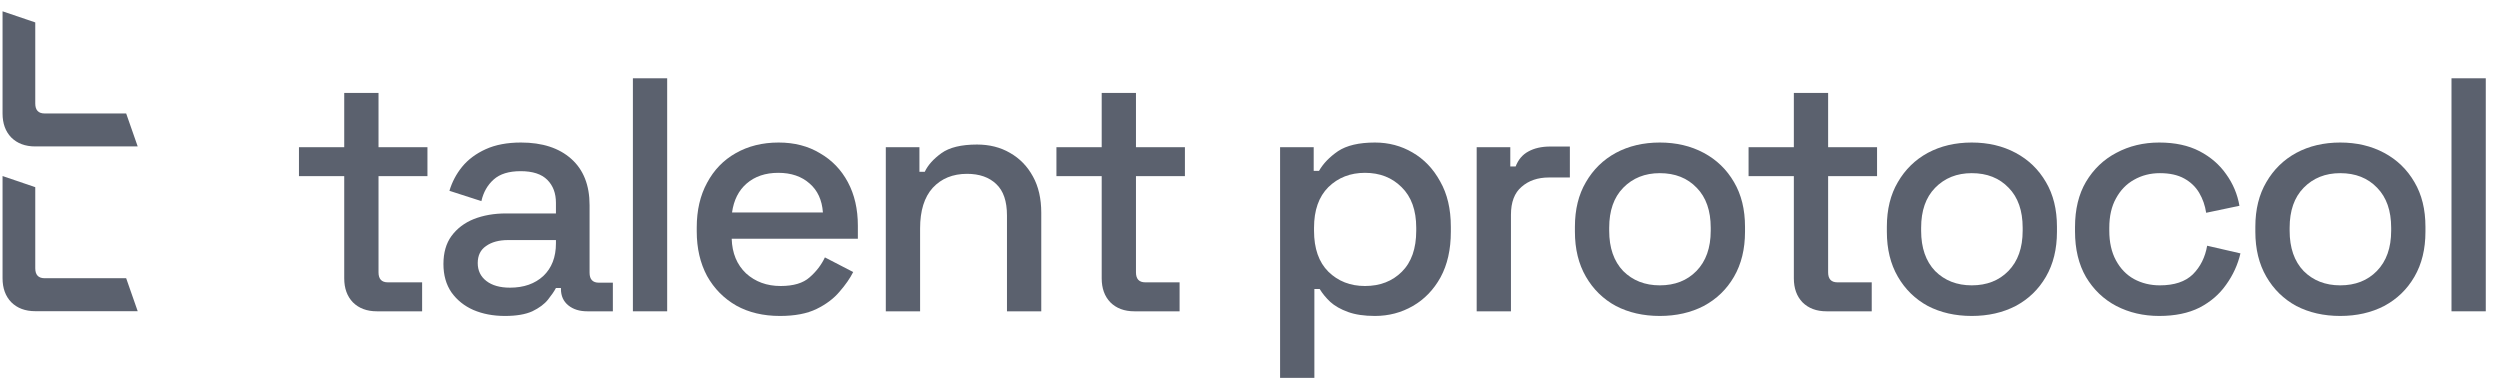 <svg width="152" height="23" viewBox="0 0 152 23" fill="none" xmlns="http://www.w3.org/2000/svg">
<g clip-path="url(#clip0_3895_2423)">
<path d="M149.051 18.927V4.76H151.135V18.927H149.051Z" fill="#5B616E"/>
<path d="M142.286 19.21C141.288 19.21 140.397 19.008 139.615 18.603C138.846 18.185 138.238 17.591 137.793 16.822C137.348 16.053 137.125 15.143 137.125 14.09V13.787C137.125 12.734 137.348 11.83 137.793 11.075C138.238 10.306 138.846 9.712 139.615 9.294C140.397 8.875 141.288 8.666 142.286 8.666C143.285 8.666 144.175 8.875 144.958 9.294C145.74 9.712 146.354 10.306 146.799 11.075C147.245 11.83 147.467 12.734 147.467 13.787V14.09C147.467 15.143 147.245 16.053 146.799 16.822C146.354 17.591 145.74 18.185 144.958 18.603C144.175 19.008 143.285 19.21 142.286 19.21ZM142.286 17.349C143.204 17.349 143.946 17.058 144.512 16.478C145.093 15.885 145.383 15.068 145.383 14.03V13.847C145.383 12.808 145.099 11.999 144.533 11.419C143.966 10.825 143.217 10.528 142.286 10.528C141.382 10.528 140.64 10.825 140.06 11.419C139.493 11.999 139.21 12.808 139.21 13.847V14.03C139.21 15.068 139.493 15.885 140.06 16.478C140.64 17.058 141.382 17.349 142.286 17.349Z" fill="#5B616E"/>
<path d="M131.281 19.21C130.323 19.21 129.453 19.008 128.67 18.603C127.901 18.199 127.287 17.612 126.828 16.843C126.383 16.074 126.161 15.149 126.161 14.07V13.807C126.161 12.727 126.383 11.81 126.828 11.054C127.287 10.285 127.901 9.698 128.67 9.294C129.453 8.875 130.323 8.666 131.281 8.666C132.239 8.666 133.055 8.842 133.73 9.192C134.404 9.543 134.944 10.009 135.349 10.589C135.767 11.169 136.037 11.81 136.158 12.512L134.135 12.937C134.067 12.491 133.925 12.087 133.71 11.722C133.494 11.358 133.19 11.068 132.799 10.852C132.408 10.636 131.915 10.528 131.321 10.528C130.741 10.528 130.215 10.663 129.743 10.933C129.284 11.189 128.92 11.567 128.65 12.066C128.38 12.552 128.245 13.146 128.245 13.847V14.03C128.245 14.731 128.38 15.332 128.65 15.831C128.92 16.33 129.284 16.708 129.743 16.964C130.215 17.22 130.741 17.349 131.321 17.349C132.198 17.349 132.866 17.126 133.325 16.681C133.784 16.222 134.074 15.642 134.195 14.94L136.219 15.406C136.057 16.094 135.767 16.728 135.349 17.308C134.944 17.888 134.404 18.354 133.73 18.704C133.055 19.042 132.239 19.21 131.281 19.21Z" fill="#5B616E"/>
<path d="M119.882 19.21C118.883 19.21 117.993 19.008 117.21 18.603C116.441 18.185 115.834 17.591 115.389 16.822C114.943 16.053 114.721 15.143 114.721 14.09V13.787C114.721 12.734 114.943 11.83 115.389 11.075C115.834 10.306 116.441 9.712 117.21 9.294C117.993 8.875 118.883 8.666 119.882 8.666C120.88 8.666 121.771 8.875 122.553 9.294C123.336 9.712 123.95 10.306 124.395 11.075C124.84 11.83 125.063 12.734 125.063 13.787V14.09C125.063 15.143 124.84 16.053 124.395 16.822C123.95 17.591 123.336 18.185 122.553 18.603C121.771 19.008 120.88 19.21 119.882 19.21ZM119.882 17.349C120.799 17.349 121.541 17.058 122.108 16.478C122.688 15.885 122.978 15.068 122.978 14.03V13.847C122.978 12.808 122.695 11.999 122.128 11.419C121.561 10.825 120.813 10.528 119.882 10.528C118.978 10.528 118.236 10.825 117.655 11.419C117.089 11.999 116.805 12.808 116.805 13.847V14.03C116.805 15.068 117.089 15.885 117.655 16.478C118.236 17.058 118.978 17.349 119.882 17.349Z" fill="#5B616E"/>
<path d="M111.049 18.927C110.442 18.927 109.956 18.745 109.592 18.381C109.241 18.017 109.066 17.531 109.066 16.924V10.71H106.313V8.95H109.066V5.651H111.15V8.95H114.125V10.71H111.15V16.559C111.15 16.964 111.339 17.166 111.717 17.166H113.801V18.927H111.049Z" fill="#5B616E"/>
<path d="M100.916 19.21C99.917 19.21 99.027 19.008 98.244 18.603C97.475 18.185 96.868 17.591 96.423 16.822C95.978 16.053 95.755 15.143 95.755 14.09V13.787C95.755 12.734 95.978 11.83 96.423 11.075C96.868 10.306 97.475 9.712 98.244 9.294C99.027 8.875 99.917 8.666 100.916 8.666C101.914 8.666 102.805 8.875 103.587 9.294C104.37 9.712 104.984 10.306 105.429 11.075C105.874 11.83 106.097 12.734 106.097 13.787V14.09C106.097 15.143 105.874 16.053 105.429 16.822C104.984 17.591 104.37 18.185 103.587 18.603C102.805 19.008 101.914 19.21 100.916 19.21ZM100.916 17.349C101.833 17.349 102.575 17.058 103.142 16.478C103.722 15.885 104.012 15.068 104.012 14.03V13.847C104.012 12.808 103.729 11.999 103.162 11.419C102.596 10.825 101.847 10.528 100.916 10.528C100.012 10.528 99.27 10.825 98.689 11.419C98.123 11.999 97.839 12.808 97.839 13.847V14.03C97.839 15.068 98.123 15.885 98.689 16.478C99.27 17.058 100.012 17.349 100.916 17.349Z" fill="#5B616E"/>
<path d="M89.782 18.927V8.95H91.826V10.123H92.15C92.311 9.705 92.568 9.402 92.919 9.213C93.283 9.01 93.728 8.909 94.254 8.909H95.448V10.791H94.173C93.499 10.791 92.946 10.98 92.514 11.358C92.082 11.722 91.866 12.289 91.866 13.058V18.927H89.782Z" fill="#5B616E"/>
<path d="M77.829 22.975V8.95H79.873V10.387H80.197C80.453 9.941 80.838 9.543 81.35 9.192C81.877 8.842 82.626 8.666 83.597 8.666C84.433 8.666 85.196 8.869 85.884 9.273C86.585 9.678 87.145 10.265 87.564 11.034C87.996 11.79 88.211 12.707 88.211 13.787V14.09C88.211 15.17 88.002 16.094 87.584 16.863C87.166 17.618 86.606 18.199 85.904 18.603C85.203 19.008 84.433 19.21 83.597 19.21C82.949 19.21 82.403 19.13 81.958 18.968C81.513 18.806 81.155 18.603 80.885 18.36C80.615 18.104 80.399 17.841 80.237 17.571H79.914V22.975H77.829ZM82.99 17.389C83.907 17.389 84.656 17.099 85.236 16.519C85.817 15.939 86.107 15.109 86.107 14.03V13.847C86.107 12.781 85.81 11.958 85.216 11.378C84.636 10.798 83.894 10.508 82.99 10.508C82.099 10.508 81.357 10.798 80.764 11.378C80.183 11.958 79.893 12.781 79.893 13.847V14.03C79.893 15.109 80.183 15.939 80.764 16.519C81.357 17.099 82.099 17.389 82.99 17.389Z" fill="#5B616E"/>
<path d="M68.966 18.927C68.359 18.927 67.873 18.745 67.509 18.381C67.158 18.017 66.983 17.531 66.983 16.924V10.71H64.231V8.95H66.983V5.651H69.067V8.95H72.043V10.71H69.067V16.559C69.067 16.964 69.256 17.166 69.634 17.166H71.719V18.927H68.966Z" fill="#5B616E"/>
<path d="M53.857 18.927V8.95H55.901V10.447H56.225C56.414 10.043 56.752 9.665 57.237 9.314C57.723 8.963 58.445 8.788 59.403 8.788C60.158 8.788 60.826 8.956 61.406 9.294C62 9.631 62.465 10.11 62.803 10.731C63.14 11.338 63.309 12.073 63.309 12.937V18.927H61.224V13.099C61.224 12.235 61.008 11.601 60.577 11.196C60.145 10.778 59.551 10.569 58.796 10.569C57.932 10.569 57.237 10.852 56.711 11.419C56.198 11.986 55.942 12.809 55.942 13.888V18.927H53.857Z" fill="#5B616E"/>
<path d="M47.422 19.21C46.41 19.21 45.526 19.001 44.771 18.583C44.015 18.151 43.422 17.551 42.99 16.782C42.571 15.999 42.362 15.095 42.362 14.07V13.827C42.362 12.788 42.571 11.884 42.99 11.115C43.408 10.333 43.988 9.732 44.73 9.314C45.486 8.882 46.356 8.666 47.341 8.666C48.299 8.666 49.135 8.882 49.85 9.314C50.579 9.732 51.146 10.319 51.55 11.075C51.955 11.83 52.158 12.714 52.158 13.726V14.515H44.487C44.514 15.392 44.804 16.094 45.358 16.62C45.924 17.133 46.626 17.389 47.462 17.389C48.245 17.389 48.832 17.214 49.223 16.863C49.628 16.512 49.938 16.107 50.154 15.649L51.874 16.539C51.685 16.917 51.409 17.315 51.045 17.733C50.694 18.151 50.228 18.502 49.648 18.785C49.068 19.069 48.326 19.21 47.422 19.21ZM44.508 12.916H50.033C49.979 12.161 49.709 11.574 49.223 11.156C48.737 10.724 48.103 10.508 47.321 10.508C46.538 10.508 45.897 10.724 45.398 11.156C44.912 11.574 44.615 12.161 44.508 12.916Z" fill="#5B616E"/>
<path d="M38.48 18.927V4.76H40.564V18.927H38.48Z" fill="#5B616E"/>
<path d="M30.705 19.21C29.99 19.21 29.349 19.089 28.782 18.846C28.229 18.603 27.784 18.246 27.447 17.774C27.123 17.301 26.961 16.728 26.961 16.053C26.961 15.365 27.123 14.799 27.447 14.353C27.784 13.895 28.236 13.55 28.803 13.321C29.383 13.092 30.037 12.977 30.766 12.977H33.801V12.329C33.801 11.749 33.626 11.284 33.275 10.933C32.925 10.582 32.385 10.407 31.656 10.407C30.941 10.407 30.395 10.575 30.017 10.913C29.639 11.25 29.39 11.689 29.268 12.228L27.325 11.601C27.487 11.061 27.744 10.575 28.094 10.144C28.459 9.698 28.938 9.341 29.531 9.071C30.125 8.801 30.84 8.666 31.676 8.666C32.972 8.666 33.99 8.997 34.732 9.658C35.474 10.319 35.846 11.257 35.846 12.471V16.579C35.846 16.984 36.034 17.187 36.412 17.187H37.262V18.927H35.704C35.232 18.927 34.847 18.806 34.55 18.563C34.254 18.32 34.105 17.989 34.105 17.571V17.511H33.801C33.694 17.713 33.532 17.949 33.316 18.219C33.1 18.489 32.783 18.725 32.365 18.927C31.946 19.116 31.393 19.21 30.705 19.21ZM31.009 17.49C31.845 17.49 32.52 17.254 33.032 16.782C33.545 16.296 33.801 15.635 33.801 14.799V14.596H30.887C30.334 14.596 29.889 14.718 29.551 14.96C29.214 15.19 29.046 15.534 29.046 15.993C29.046 16.451 29.221 16.816 29.572 17.085C29.922 17.355 30.401 17.49 31.009 17.49Z" fill="#5B616E"/>
<path d="M22.913 18.927C22.305 18.927 21.82 18.745 21.455 18.381C21.105 18.017 20.929 17.531 20.929 16.924V10.71H18.177V8.95H20.929V5.651H23.014V8.95H25.989V10.71H23.014V16.559C23.014 16.964 23.203 17.166 23.58 17.166H25.665V18.927H22.913Z" fill="#5B616E"/>
<path d="M0.683 8.357C1.048 8.721 1.535 8.903 2.144 8.903H8.372L7.671 6.899H2.713C2.334 6.899 2.144 6.697 2.144 6.292V1.363L0.155 0.687L0.155 6.899C0.155 7.507 0.331 7.992 0.683 8.357Z" fill="#5B616E"/>
<path d="M0.683 18.373C1.048 18.738 1.535 18.92 2.144 18.92H8.372L7.671 16.916H2.713C2.334 16.916 2.144 16.714 2.144 16.309V11.38L0.155 10.703L0.155 16.916C0.155 17.523 0.331 18.009 0.683 18.373Z" fill="#5B616E"/>
</g>
<defs>
<clipPath id="clip0_3895_2423">
<rect width="152" height="23" fill="white"/>
</clipPath>
</defs>
</svg>
